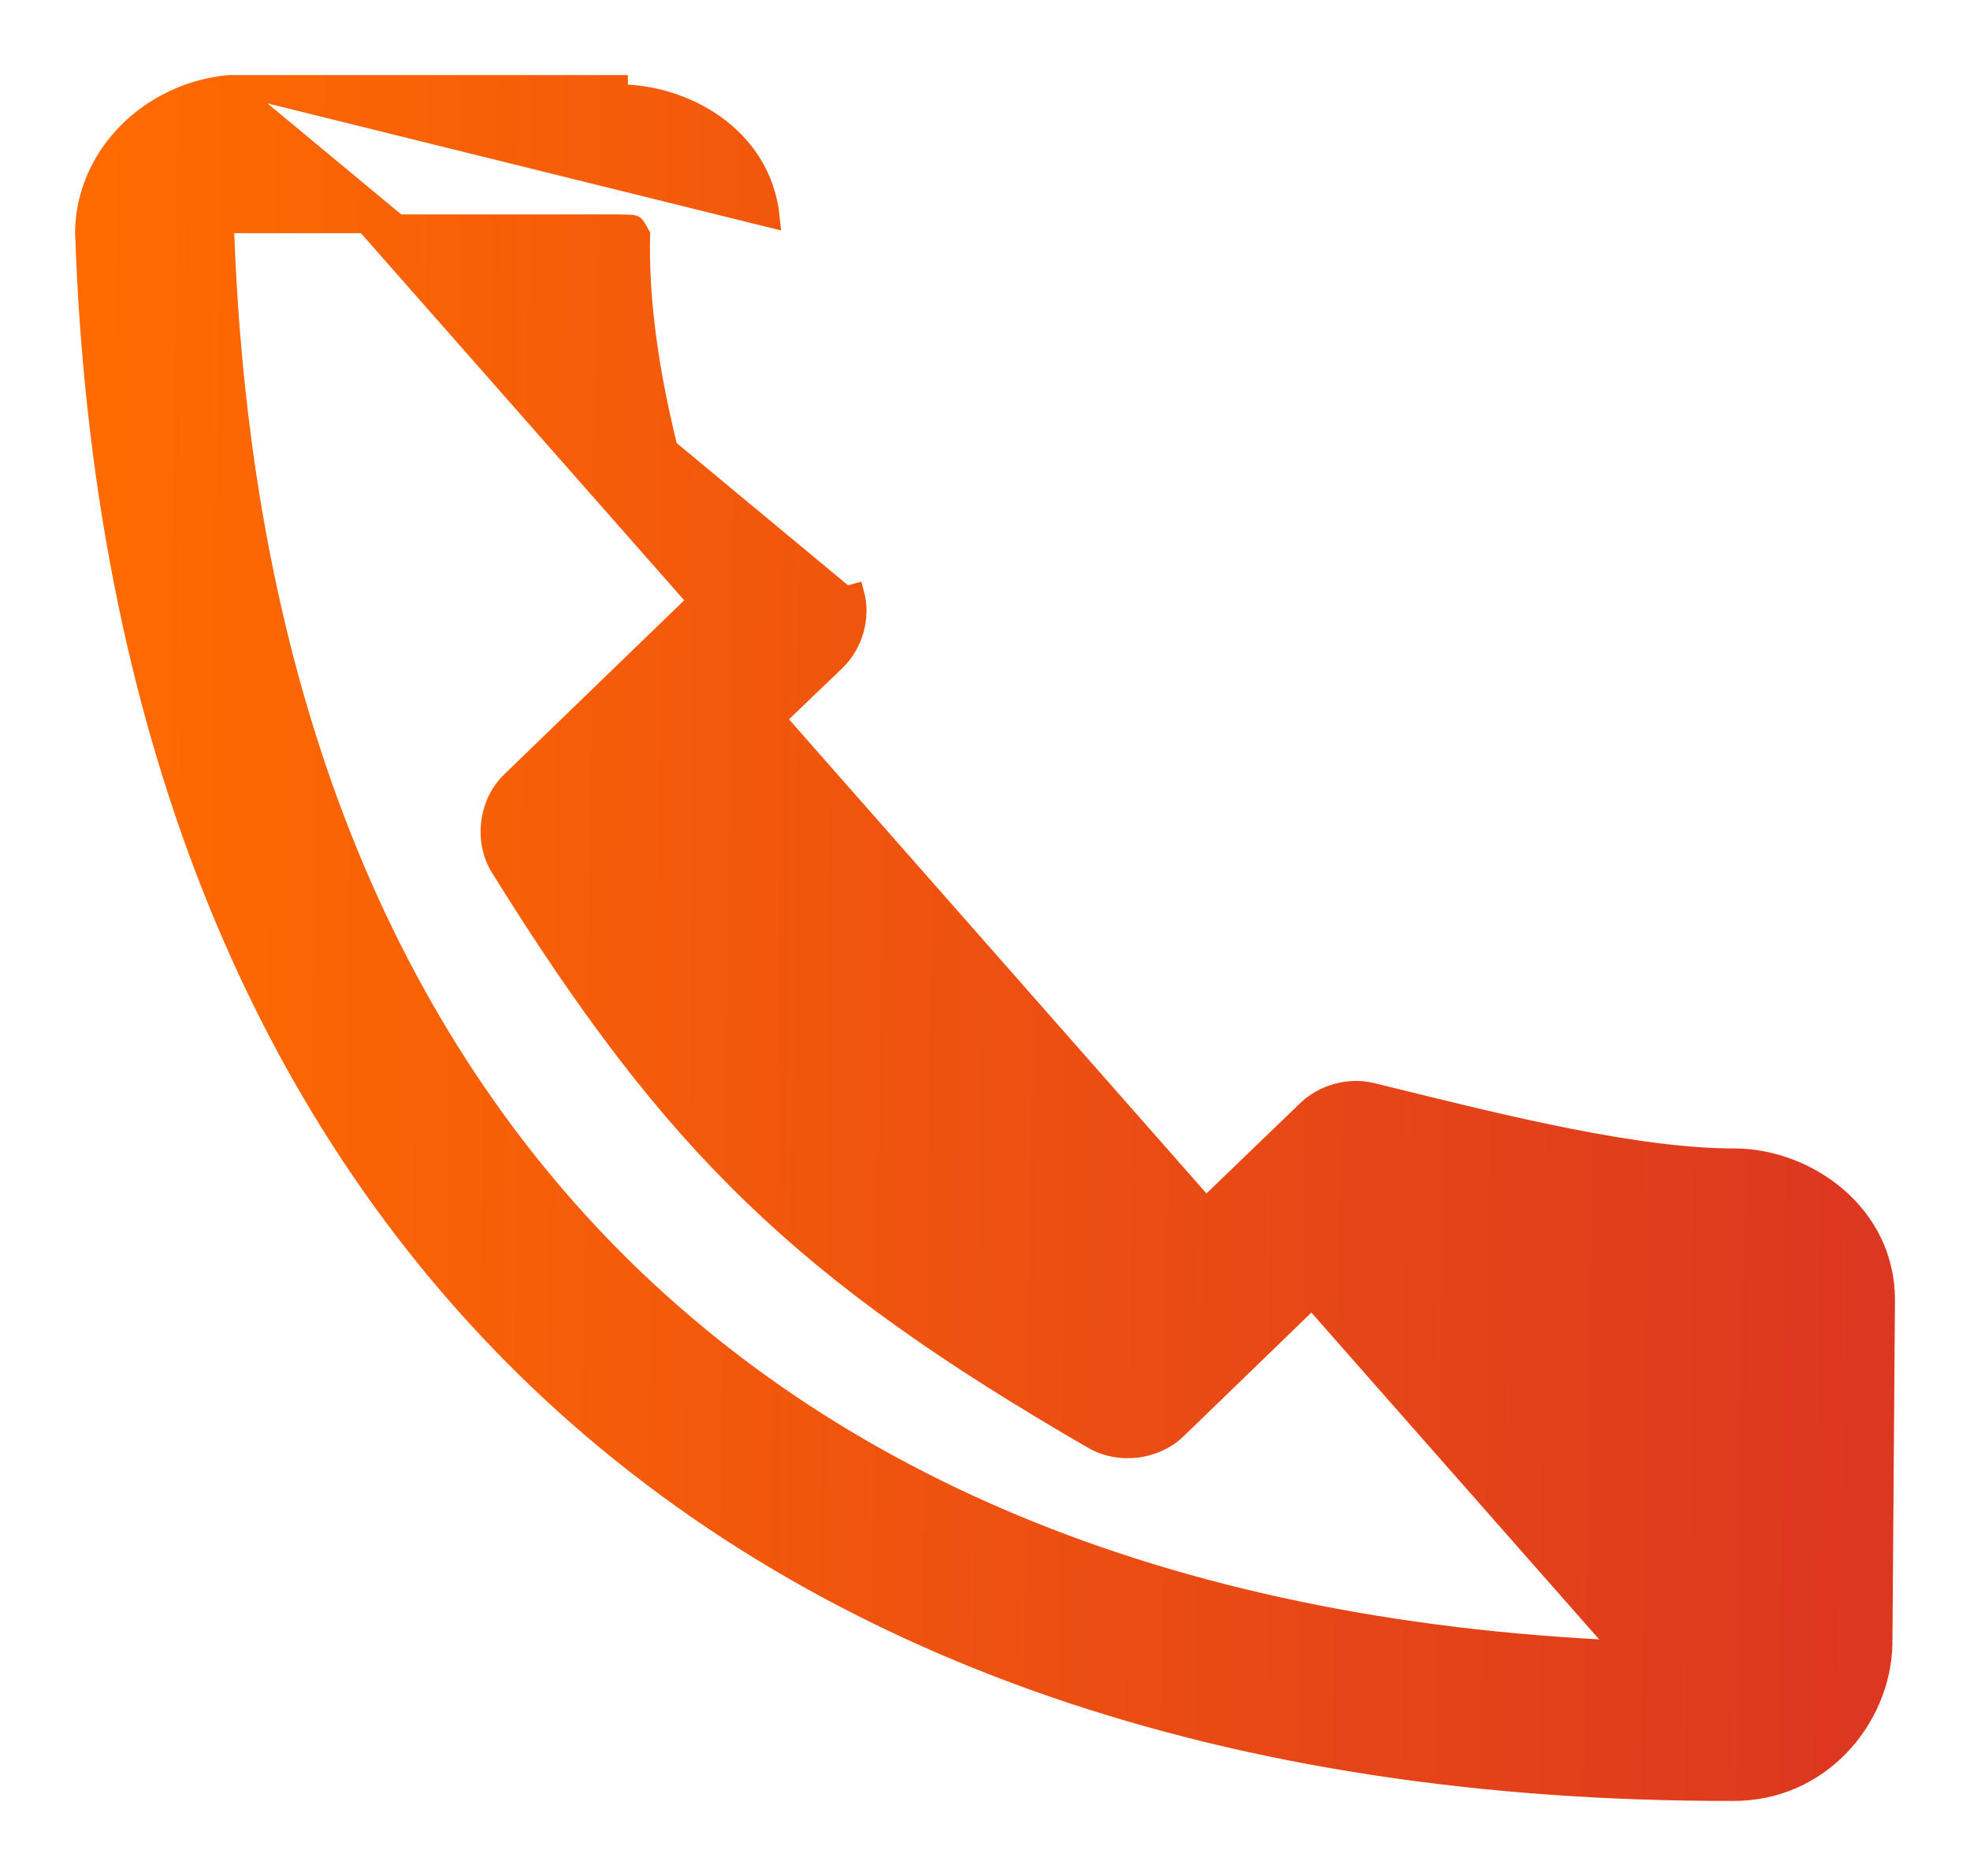 <svg width="21" height="20" viewBox="0 0 21 20" fill="none" xmlns="http://www.w3.org/2000/svg">
<path d="M2.451 0.9V0.9L6.593 0.9H6.593L6.593 1C7.271 0.995 8.125 1.433 8.213 2.326L2.451 0.9ZM2.451 0.9L2.441 0.9C1.601 0.979 0.917 1.644 0.9 2.465L0.9 2.465L0.9 2.47C1.075 7.664 2.732 11.858 5.755 14.733C8.778 17.608 13.111 19.109 18.475 19.1M2.451 0.9L9.016 6.35L9.112 6.324C9.112 6.324 9.112 6.324 9.112 6.324C9.182 6.58 9.101 6.868 8.909 7.052C8.909 7.052 8.909 7.052 8.909 7.052L6.924 8.957C7.667 10.109 8.317 10.951 9.079 11.684C9.842 12.418 10.72 13.045 11.923 13.766L13.925 11.837C13.925 11.837 13.925 11.837 13.925 11.837C14.106 11.66 14.379 11.585 14.626 11.644L14.626 11.644C14.698 11.662 14.771 11.68 14.844 11.698C16.055 11.997 17.473 12.348 18.502 12.344L18.503 12.344C19.262 12.351 20.1 12.935 20.1 13.857V13.858C20.095 14.581 20.09 15.306 20.084 16.032C20.08 16.53 20.077 17.029 20.073 17.527L20.073 17.529C20.056 18.318 19.413 19.104 18.475 19.1M18.475 19.1C18.475 19.1 18.475 19.1 18.475 19.1L18.475 19L18.475 19.1C18.475 19.1 18.475 19.1 18.475 19.1ZM5.328 9.249L5.328 9.249C6.253 10.738 7.061 11.817 8.027 12.748C8.992 13.678 10.11 14.458 11.651 15.35L11.651 15.35C11.931 15.512 12.313 15.466 12.546 15.242L12.546 15.242L14.672 13.184C14.7 13.191 14.728 13.198 14.756 13.205C15.896 13.492 17.253 13.832 18.497 13.83C18.512 13.835 18.536 13.852 18.566 13.882C18.584 13.9 18.595 13.914 18.604 13.925L18.578 17.501C18.568 17.531 18.563 17.558 18.56 17.576L18.56 17.579C18.558 17.592 18.556 17.599 18.555 17.603C18.554 17.604 18.553 17.604 18.551 17.605C18.534 17.61 18.5 17.615 18.436 17.614H18.435C13.371 17.614 9.477 16.212 6.79 13.657C4.097 11.096 2.561 7.327 2.395 2.418C2.395 2.406 2.395 2.396 2.396 2.388C2.411 2.387 2.431 2.386 2.459 2.386H2.466H2.474H2.482H2.49H2.498H2.506H2.514H2.522H2.531H2.539H2.547H2.555H2.563H2.571H2.579H2.587H2.596H2.604H2.612H2.62H2.628H2.636H2.644H2.652H2.661H2.669H2.677H2.685H2.693H2.701H2.709H2.717H2.726H2.734H2.742H2.75H2.758H2.766H2.774H2.783H2.791H2.799H2.807H2.815H2.823H2.831H2.839H2.848H2.856H2.864H2.872H2.88H2.888H2.896H2.904H2.913H2.921H2.929H2.937H2.945H2.953H2.961H2.97H2.978H2.986H2.994H3.002H3.01H3.018H3.026H3.035H3.043H3.051H3.059H3.067H3.075H3.083H3.092H3.1H3.108H3.116H3.124H3.132H3.14H3.148H3.157H3.165H3.173H3.181H3.189H3.197H3.205H3.213H3.222H3.23H3.238H3.246H3.254H3.262H3.27H3.279H3.287H3.295H3.303H3.311H3.319H3.327H3.336H3.344H3.352H3.36H3.368H3.376H3.384H3.392H3.401H3.409H3.417H3.425H3.433H3.441H3.449H3.458H3.466H3.474H3.482H3.49H3.498H3.506H3.514H3.523H3.531H3.539H3.547H3.555H3.563H3.571H3.58H3.588H3.596H3.604H3.612H3.62H3.628H3.636H3.645H3.653H3.661H3.669H3.677H3.685H3.693H3.702H3.71H3.718H3.726H3.734H3.742H3.75H3.759H3.767H3.775H3.783H3.791H3.799H3.807H3.815H3.824H3.832H3.84H3.848H3.856H3.864H3.872H3.881H3.889H3.897H3.905H3.913H3.921H3.929H3.938H3.946H3.954H3.962H3.97H3.978H3.986H3.994H4.003H4.011H4.019H4.027H4.035H4.043H4.051H4.06H4.068H4.076H4.084H4.092H4.1H4.108H4.117H4.125H4.133H4.141H4.149H4.157H4.165H4.173H4.182H4.19H4.198H4.206H4.214H4.222H4.23H4.239H4.247H4.255H4.263H4.271H4.279H4.287H4.296H4.304H4.312H4.32H4.328H4.336H4.344H4.352H4.361H4.369H4.377H4.385H4.393H4.401H4.409H4.418H4.426H4.434H4.442H4.45H4.458H4.466H4.475H4.483H4.491H4.499H4.507H4.515H4.523H4.531H4.54H4.548H4.556H4.564H4.572H4.58H4.588H4.597H4.605H4.613H4.621H4.629H4.637H4.645H4.654H4.662H4.67H4.678H4.686H4.694H4.702H4.71H4.719H4.727H4.735H4.743H4.751H4.759H4.767H4.776H4.784H4.792H4.8H4.808H4.816H4.824H4.832H4.841H4.849H4.857H4.865H4.873H4.881H4.889H4.898H4.906H4.914H4.922H4.93H4.938H4.946H4.954H4.963H4.971H4.979H4.987H4.995H5.003H5.011H5.02H5.028H5.036H5.044H5.052H5.06H5.068H5.077H5.085H5.093H5.101H5.109H5.117H5.125H5.133H5.142H5.15H5.158H5.166H5.174H5.182H5.19H5.198H5.207H5.215H5.223H5.231H5.239H5.247H5.255H5.264H5.272H5.28H5.288H5.296H5.304H5.312H5.32H5.329H5.337H5.345H5.353H5.361H5.369H5.377H5.386H5.394H5.402H5.41H5.418H5.426H5.434H5.442H5.451H5.459H5.467H5.475H5.483H5.491H5.499H5.507H5.516H5.524H5.532H5.54H5.548H5.556H5.564H5.573H5.581H5.589H5.597H5.605H5.613H5.621H5.629H5.638H5.646H5.654H5.662H5.67H5.678H5.686H5.694H5.703H5.711H5.719H5.727H5.735H5.743H5.751H5.759H5.768H5.776H5.784H5.792H5.8H5.808H5.816H5.824H5.833H5.841H5.849H5.857H5.865H5.873H5.881H5.889H5.898H5.906H5.914H5.922H5.93H5.938H5.946H5.955H5.963H5.971H5.979H5.987H5.995H6.003H6.011H6.019H6.028H6.036H6.044H6.052H6.06H6.068H6.076H6.084H6.093H6.101H6.109H6.117H6.125H6.133H6.141H6.149H6.158H6.166H6.174H6.182H6.19H6.198H6.206H6.214H6.223H6.231H6.239H6.247H6.255H6.263H6.271H6.279H6.288H6.296H6.304H6.312H6.32H6.328H6.336H6.344H6.353H6.361H6.369H6.377H6.385H6.393H6.401H6.409H6.417H6.426H6.434H6.442H6.45H6.458H6.466H6.474H6.482H6.491H6.499H6.507H6.515H6.523H6.531H6.539H6.547H6.555H6.564H6.572H6.58H6.588H6.596H6.604H6.612H6.619C6.673 2.387 6.707 2.388 6.732 2.39C6.755 2.393 6.761 2.397 6.763 2.398C6.765 2.399 6.771 2.403 6.785 2.425C6.797 2.443 6.811 2.468 6.83 2.504C6.801 3.763 7.175 5.031 7.474 6.045C7.499 6.13 7.523 6.213 7.547 6.294L5.444 8.328C5.202 8.562 5.151 8.962 5.328 9.249Z" fill="url(#paint0_linear_75_9702)" stroke="url(#paint1_linear_75_9702)" stroke-width="0.2"/>
<defs>
<linearGradient id="paint0_linear_75_9702" x1="1" y1="6.6" x2="20.038" y2="6.842" gradientUnits="userSpaceOnUse">
<stop stop-color="#FF6B00"/>
<stop offset="1" stop-color="#DC3720"/>
</linearGradient>
<linearGradient id="paint1_linear_75_9702" x1="1" y1="6.6" x2="20.038" y2="6.842" gradientUnits="userSpaceOnUse">
<stop stop-color="#FF6B00"/>
<stop offset="1" stop-color="#DC3720"/>
</linearGradient>
</defs>
</svg>
